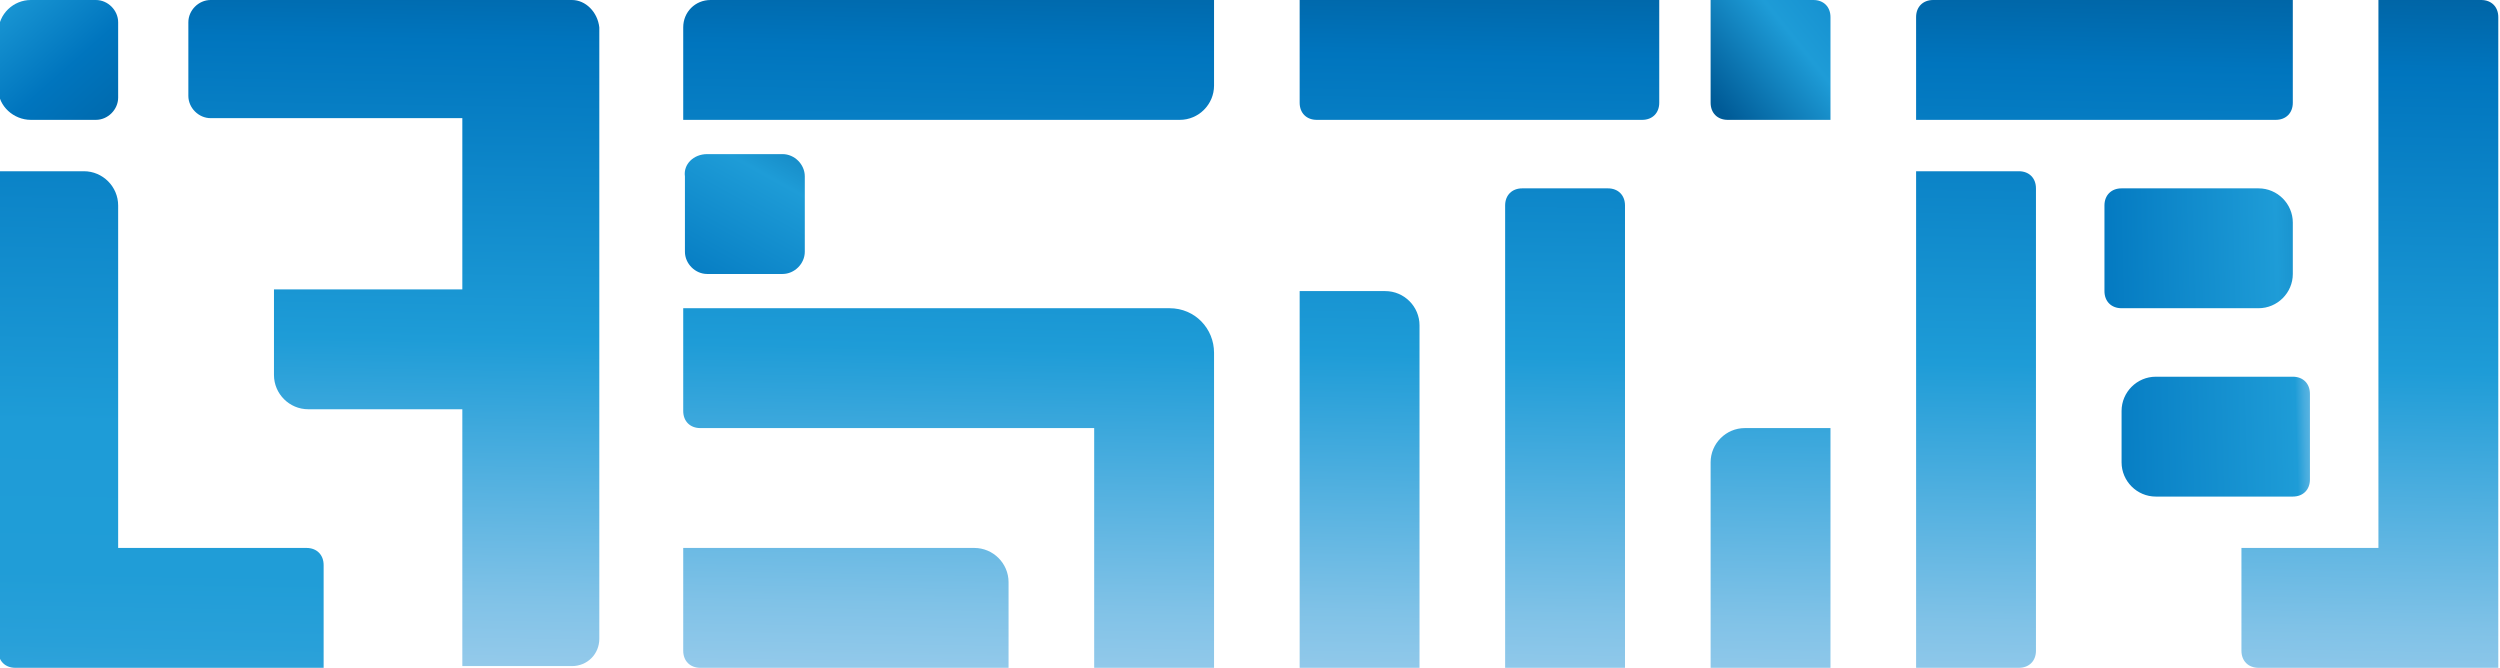 <?xml version="1.0" encoding="utf-8"?>
<!-- Generator: Adobe Illustrator 26.0.0, SVG Export Plug-In . SVG Version: 6.00 Build 0)  -->
<svg version="1.1" id="图层_1" xmlns="http://www.w3.org/2000/svg" xmlns:xlink="http://www.w3.org/1999/xlink" x="0px" y="0px"
	 viewBox="0 0 146 39" style="enable-background:new 0 0 146 39;" xml:space="preserve">
<style type="text/css">
	.st0{fill:url(#SVGID_1_);}
	.st1{fill:url(#SVGID_00000157310536569970697860000003752037818143039622_);}
	.st2{fill:url(#SVGID_00000141424546542363822950000005014039808435800976_);}
	.st3{fill:url(#SVGID_00000090973619160623200040000006829009010747008699_);}
	.st4{fill:url(#SVGID_00000029764926448865299280000002873730728396128644_);}
	.st5{fill:url(#SVGID_00000158719869715524733760000011154367643704852383_);}
	.st6{fill:url(#SVGID_00000125590136717665709280000006885209496255588996_);}
	.st7{fill:url(#SVGID_00000012466861407726573060000017485966316534568126_);}
	.st8{fill:url(#SVGID_00000002372797223198549110000015450560758680798389_);}
	.st9{fill:url(#SVGID_00000145015971237987308650000015063399118388133795_);}
	.st10{fill:url(#SVGID_00000049191636368412261770000002333643013975223217_);}
	.st11{fill:url(#SVGID_00000031908845696920509290000015993856168452551040_);}
	.st12{fill:url(#SVGID_00000060025229782710570370000006450964804210678168_);}
	.st13{fill:url(#SVGID_00000021807117651952201040000007449323907560508069_);}
	.st14{fill:url(#SVGID_00000123404159212995633850000011711593712248744349_);}
	.st15{fill:url(#SVGID_00000095310705670649538620000003956711500096572047_);}
	.st16{fill:url(#SVGID_00000029763271407082399470000000416134502665012883_);}
</style>
<linearGradient id="SVGID_1_" gradientUnits="userSpaceOnUse" x1="-2.281" y1="42.137" x2="11.329" y2="26.737" gradientTransform="matrix(1 0 0 -1 0 39)">
	<stop  offset="0" style="stop-color:#CCE0F4"/>
	<stop  offset="2.000000e-02" style="stop-color:#C3DCF2"/>
	<stop  offset="5.000000e-02" style="stop-color:#A9D2EE"/>
	<stop  offset="9.000000e-02" style="stop-color:#80C2E7"/>
	<stop  offset="0.13" style="stop-color:#47ACDE"/>
	<stop  offset="0.16" style="stop-color:#1E9CD7"/>
	<stop  offset="0.46" style="stop-color:#0075BE"/>
	<stop  offset="0.92" style="stop-color:#005B97"/>
</linearGradient>
<path class="st0" d="M1.8,7h3.8c0.7,0,1.3-0.6,1.3-1.3V1.3C6.9,0.6,6.3,0,5.6,0H1.8c-1,0-1.9,0.8-1.9,1.9v3.3C-0.1,6.2,0.8,7,1.8,7
	C1.8,7,1.8,7,1.8,7z"/>
<linearGradient id="SVGID_00000175317103507333314410000000828567870524202919_" gradientUnits="userSpaceOnUse" x1="22.353" y1="-13.88" x2="23.373" y2="44.24" gradientTransform="matrix(1 0 0 -1 0 39)">
	<stop  offset="0" style="stop-color:#CCE0F4"/>
	<stop  offset="6.000000e-02" style="stop-color:#C3DCF2"/>
	<stop  offset="0.17" style="stop-color:#A9D2EE"/>
	<stop  offset="0.31" style="stop-color:#80C2E7"/>
	<stop  offset="0.46" style="stop-color:#47ACDE"/>
	<stop  offset="0.57" style="stop-color:#1E9CD7"/>
	<stop  offset="0.87" style="stop-color:#0075BE"/>
	<stop  offset="0.99" style="stop-color:#005B97"/>
</linearGradient>
<path style="fill:url(#SVGID_00000175317103507333314410000000828567870524202919_);" d="M33.4,0H12.3c-0.7,0-1.3,0.6-1.3,1.3v4.3
	c0,0.7,0.6,1.3,1.3,1.3h14.7v10h-11v5c0,1.1,0.9,2,2,2h9v15h6.4c0.9,0,1.6-0.7,1.6-1.6c0,0,0,0,0,0V1.6C34.9,0.7,34.2,0,33.4,0z"/>
<linearGradient id="SVGID_00000109751421081026353420000004999650609317787777_" gradientUnits="userSpaceOnUse" x1="8.947" y1="-13.65" x2="9.967" y2="44.474" gradientTransform="matrix(1 0 0 -1 0 39)">
	<stop  offset="0" style="stop-color:#CCE0F4"/>
	<stop  offset="0" style="stop-color:#C9DFF4"/>
	<stop  offset="4.000000e-02" style="stop-color:#A1CFED"/>
	<stop  offset="7.000000e-02" style="stop-color:#7EC2E7"/>
	<stop  offset="0.11" style="stop-color:#60B6E2"/>
	<stop  offset="0.15" style="stop-color:#48ACDE"/>
	<stop  offset="0.2" style="stop-color:#35A5DB"/>
	<stop  offset="0.26" style="stop-color:#28A0D9"/>
	<stop  offset="0.33" style="stop-color:#209DD7"/>
	<stop  offset="0.48" style="stop-color:#1E9CD7"/>
	<stop  offset="0.87" style="stop-color:#0075BE"/>
	<stop  offset="0.99" style="stop-color:#005B97"/>
</linearGradient>
<path style="fill:url(#SVGID_00000109751421081026353420000004999650609317787777_);" d="M17.9,32h-11V12c0-1.1-0.9-2-2-2h-5v28
	c0,0.6,0.4,1,1,1h18v-6C18.9,32.4,18.5,32,17.9,32z"/>
<linearGradient id="SVGID_00000165199566554001256930000002136441753630978194_" gradientUnits="userSpaceOnUse" x1="54.562" y1="-14.4" x2="55.582" y2="43.73" gradientTransform="matrix(1 0 0 -1 0 39)">
	<stop  offset="0" style="stop-color:#CCE0F4"/>
	<stop  offset="6.000000e-02" style="stop-color:#C3DCF2"/>
	<stop  offset="0.17" style="stop-color:#A9D2EE"/>
	<stop  offset="0.31" style="stop-color:#80C2E7"/>
	<stop  offset="0.46" style="stop-color:#47ACDE"/>
	<stop  offset="0.57" style="stop-color:#1E9CD7"/>
	<stop  offset="0.87" style="stop-color:#0075BE"/>
	<stop  offset="0.99" style="stop-color:#005B97"/>
</linearGradient>
<path style="fill:url(#SVGID_00000165199566554001256930000002136441753630978194_);" d="M41.5,0c-0.9,0-1.6,0.7-1.6,1.6V7h29
	c1.1,0,2-0.9,2-2V0H41.5z"/>
<linearGradient id="SVGID_00000164493188112194991000000001773365796704647811_" gradientUnits="userSpaceOnUse" x1="39.779" y1="19.927" x2="48.459" y2="35.507" gradientTransform="matrix(1 0 0 -1 0 39)">
	<stop  offset="0" style="stop-color:#CCE0F4"/>
	<stop  offset="1.000000e-02" style="stop-color:#C3DBF2"/>
	<stop  offset="2.000000e-02" style="stop-color:#A9CEEB"/>
	<stop  offset="3.000000e-02" style="stop-color:#80B8E0"/>
	<stop  offset="5.000000e-02" style="stop-color:#469AD1"/>
	<stop  offset="6.000000e-02" style="stop-color:#0075BE"/>
	<stop  offset="0.57" style="stop-color:#1E9CD7"/>
	<stop  offset="0.99" style="stop-color:#005B97"/>
</linearGradient>
<path style="fill:url(#SVGID_00000164493188112194991000000001773365796704647811_);" d="M41.3,9h4.4c0.7,0,1.3,0.6,1.3,1.3v4.4
	c0,0.7-0.6,1.3-1.3,1.3h-4.4c-0.7,0-1.3-0.6-1.3-1.3v-4.4C39.9,9.6,40.5,9,41.3,9z"/>
<linearGradient id="SVGID_00000087399731908416483410000014033601952984160131_" gradientUnits="userSpaceOnUse" x1="55.004" y1="-14.41" x2="56.024" y2="43.72" gradientTransform="matrix(1 0 0 -1 0 39)">
	<stop  offset="0" style="stop-color:#CCE0F4"/>
	<stop  offset="6.000000e-02" style="stop-color:#C3DCF2"/>
	<stop  offset="0.17" style="stop-color:#A9D2EE"/>
	<stop  offset="0.31" style="stop-color:#80C2E7"/>
	<stop  offset="0.46" style="stop-color:#47ACDE"/>
	<stop  offset="0.57" style="stop-color:#1E9CD7"/>
	<stop  offset="0.87" style="stop-color:#0075BE"/>
	<stop  offset="0.99" style="stop-color:#005B97"/>
</linearGradient>
<path style="fill:url(#SVGID_00000087399731908416483410000014033601952984160131_);" d="M68.3,18H39.9v6c0,0.6,0.4,1,1,1h23v14h7
	V20.6C70.9,19.2,69.8,18,68.3,18L68.3,18z"/>
<linearGradient id="SVGID_00000041271574584439890830000018075545726900213391_" gradientUnits="userSpaceOnUse" x1="49.079" y1="-14.299" x2="50.099" y2="43.821" gradientTransform="matrix(1 0 0 -1 0 39)">
	<stop  offset="0" style="stop-color:#CCE0F4"/>
	<stop  offset="6.000000e-02" style="stop-color:#C3DCF2"/>
	<stop  offset="0.17" style="stop-color:#A9D2EE"/>
	<stop  offset="0.31" style="stop-color:#80C2E7"/>
	<stop  offset="0.46" style="stop-color:#47ACDE"/>
	<stop  offset="0.57" style="stop-color:#1E9CD7"/>
	<stop  offset="0.87" style="stop-color:#0075BE"/>
	<stop  offset="0.99" style="stop-color:#005B97"/>
</linearGradient>
<path style="fill:url(#SVGID_00000041271574584439890830000018075545726900213391_);" d="M56.9,32h-17v6c0,0.6,0.4,1,1,1h18v-5
	C58.9,32.9,58,32,56.9,32z"/>
<linearGradient id="SVGID_00000113335872236364716430000016459326282938180782_" gradientUnits="userSpaceOnUse" x1="85.549" y1="-14.89" x2="86.569" y2="43.24" gradientTransform="matrix(1 0 0 -1 0 39)">
	<stop  offset="0" style="stop-color:#CCE0F4"/>
	<stop  offset="6.000000e-02" style="stop-color:#C3DCF2"/>
	<stop  offset="0.17" style="stop-color:#A9D2EE"/>
	<stop  offset="0.31" style="stop-color:#80C2E7"/>
	<stop  offset="0.46" style="stop-color:#47ACDE"/>
	<stop  offset="0.57" style="stop-color:#1E9CD7"/>
	<stop  offset="0.87" style="stop-color:#0075BE"/>
	<stop  offset="0.99" style="stop-color:#005B97"/>
</linearGradient>
<path style="fill:url(#SVGID_00000113335872236364716430000016459326282938180782_);" d="M75.9,6c0,0.6,0.4,1,1,1h19
	c0.6,0,1-0.4,1-1V0h-21V6z"/>
<linearGradient id="SVGID_00000007404235626477985630000008538856304251624601_" gradientUnits="userSpaceOnUse" x1="113.58" y1="43.622" x2="98.25" y2="31.342" gradientTransform="matrix(1 0 0 -1 0 39)">
	<stop  offset="0" style="stop-color:#CCE0F4"/>
	<stop  offset="0" style="stop-color:#C3DBF2"/>
	<stop  offset="0" style="stop-color:#A9CEEB"/>
	<stop  offset="1.000000e-02" style="stop-color:#80B8E0"/>
	<stop  offset="1.000000e-02" style="stop-color:#469AD1"/>
	<stop  offset="1.000000e-02" style="stop-color:#0075BE"/>
	<stop  offset="0.57" style="stop-color:#1E9CD7"/>
	<stop  offset="0.87" style="stop-color:#005B97"/>
</linearGradient>
<path style="fill:url(#SVGID_00000007404235626477985630000008538856304251624601_);" d="M105.9,0h-6v6c0,0.6,0.4,1,1,1h6V1
	C106.9,0.4,106.5,0,105.9,0z"/>
<linearGradient id="SVGID_00000065050804607648047770000005317559177579140235_" gradientUnits="userSpaceOnUse" x1="90.942" y1="-14.98" x2="91.962" y2="43.14" gradientTransform="matrix(1 0 0 -1 0 39)">
	<stop  offset="0" style="stop-color:#CCE0F4"/>
	<stop  offset="6.000000e-02" style="stop-color:#C3DCF2"/>
	<stop  offset="0.17" style="stop-color:#A9D2EE"/>
	<stop  offset="0.31" style="stop-color:#80C2E7"/>
	<stop  offset="0.46" style="stop-color:#47ACDE"/>
	<stop  offset="0.57" style="stop-color:#1E9CD7"/>
	<stop  offset="0.87" style="stop-color:#0075BE"/>
	<stop  offset="0.99" style="stop-color:#005B97"/>
</linearGradient>
<path style="fill:url(#SVGID_00000065050804607648047770000005317559177579140235_);" d="M93.9,11h-5c-0.6,0-1,0.4-1,1v27h7V12
	C94.9,11.4,94.5,11,93.9,11z"/>
<linearGradient id="SVGID_00000114054472963185571980000012035617897456766883_" gradientUnits="userSpaceOnUse" x1="103.069" y1="-15.2" x2="104.089" y2="42.93" gradientTransform="matrix(1 0 0 -1 0 39)">
	<stop  offset="0" style="stop-color:#CCE0F4"/>
	<stop  offset="6.000000e-02" style="stop-color:#C3DCF2"/>
	<stop  offset="0.17" style="stop-color:#A9D2EE"/>
	<stop  offset="0.31" style="stop-color:#80C2E7"/>
	<stop  offset="0.46" style="stop-color:#47ACDE"/>
	<stop  offset="0.57" style="stop-color:#1E9CD7"/>
	<stop  offset="0.87" style="stop-color:#0075BE"/>
	<stop  offset="0.99" style="stop-color:#005B97"/>
</linearGradient>
<path style="fill:url(#SVGID_00000114054472963185571980000012035617897456766883_);" d="M99.9,27v12h7V25h-5
	C100.8,25,99.9,25.9,99.9,27z"/>
<linearGradient id="SVGID_00000179644232048294354220000004714812941351581090_" gradientUnits="userSpaceOnUse" x1="78.989" y1="-14.77" x2="80.009" y2="43.35" gradientTransform="matrix(1 0 0 -1 0 39)">
	<stop  offset="0" style="stop-color:#CCE0F4"/>
	<stop  offset="6.000000e-02" style="stop-color:#C3DCF2"/>
	<stop  offset="0.17" style="stop-color:#A9D2EE"/>
	<stop  offset="0.31" style="stop-color:#80C2E7"/>
	<stop  offset="0.46" style="stop-color:#47ACDE"/>
	<stop  offset="0.57" style="stop-color:#1E9CD7"/>
	<stop  offset="0.87" style="stop-color:#0075BE"/>
	<stop  offset="0.99" style="stop-color:#005B97"/>
</linearGradient>
<path style="fill:url(#SVGID_00000179644232048294354220000004714812941351581090_);" d="M80.9,17h-5v22h7V19
	C82.9,17.9,82,17,80.9,17z"/>
<linearGradient id="SVGID_00000080180723381593730400000016195951510289629851_" gradientUnits="userSpaceOnUse" x1="114.909" y1="-15.35" x2="115.929" y2="42.77" gradientTransform="matrix(1 0 0 -1 0 39)">
	<stop  offset="0" style="stop-color:#CCE0F4"/>
	<stop  offset="6.000000e-02" style="stop-color:#C3DCF2"/>
	<stop  offset="0.17" style="stop-color:#A9D2EE"/>
	<stop  offset="0.31" style="stop-color:#80C2E7"/>
	<stop  offset="0.46" style="stop-color:#47ACDE"/>
	<stop  offset="0.57" style="stop-color:#1E9CD7"/>
	<stop  offset="0.87" style="stop-color:#0075BE"/>
	<stop  offset="0.99" style="stop-color:#005B97"/>
</linearGradient>
<path style="fill:url(#SVGID_00000080180723381593730400000016195951510289629851_);" d="M117.9,10h-6v29h6c0.6,0,1-0.4,1-1V11
	C118.9,10.4,118.5,10,117.9,10z"/>
<linearGradient id="SVGID_00000047751504319654013000000002531993240718726795_" gradientUnits="userSpaceOnUse" x1="138.103" y1="-15.76" x2="139.124" y2="42.37" gradientTransform="matrix(1 0 0 -1 0 39)">
	<stop  offset="0" style="stop-color:#CCE0F4"/>
	<stop  offset="6.000000e-02" style="stop-color:#C3DCF2"/>
	<stop  offset="0.17" style="stop-color:#A9D2EE"/>
	<stop  offset="0.31" style="stop-color:#80C2E7"/>
	<stop  offset="0.46" style="stop-color:#47ACDE"/>
	<stop  offset="0.57" style="stop-color:#1E9CD7"/>
	<stop  offset="0.87" style="stop-color:#0075BE"/>
	<stop  offset="0.99" style="stop-color:#005B97"/>
</linearGradient>
<path style="fill:url(#SVGID_00000047751504319654013000000002531993240718726795_);" d="M144.9,0h-6v32h-8v6c0,0.6,0.4,1,1,1h14V1
	C145.9,0.4,145.5,0,144.9,0z"/>
<linearGradient id="SVGID_00000044881333451930935890000004496161864848464261_" gradientUnits="userSpaceOnUse" x1="122.038" y1="-15.48" x2="123.068" y2="42.65" gradientTransform="matrix(1 0 0 -1 0 39)">
	<stop  offset="0" style="stop-color:#CCE0F4"/>
	<stop  offset="6.000000e-02" style="stop-color:#C3DCF2"/>
	<stop  offset="0.17" style="stop-color:#A9D2EE"/>
	<stop  offset="0.31" style="stop-color:#80C2E7"/>
	<stop  offset="0.46" style="stop-color:#47ACDE"/>
	<stop  offset="0.57" style="stop-color:#1E9CD7"/>
	<stop  offset="0.87" style="stop-color:#0075BE"/>
	<stop  offset="0.99" style="stop-color:#005B97"/>
</linearGradient>
<path style="fill:url(#SVGID_00000044881333451930935890000004496161864848464261_);" d="M133.9,6V0h-21c-0.6,0-1,0.4-1,1v6h21
	C133.5,7,133.9,6.6,133.9,6z"/>
<linearGradient id="SVGID_00000078025904319855124730000017280054162485696651_" gradientUnits="userSpaceOnUse" x1="137.612" y1="13.717" x2="87.632" y2="12.307" gradientTransform="matrix(1 0 0 -1 0 39)">
	<stop  offset="0" style="stop-color:#CCE0F4"/>
	<stop  offset="1.000000e-02" style="stop-color:#C3DCF2"/>
	<stop  offset="2.000000e-02" style="stop-color:#A9D2EE"/>
	<stop  offset="4.000000e-02" style="stop-color:#80C2E7"/>
	<stop  offset="6.000000e-02" style="stop-color:#47ACDE"/>
	<stop  offset="7.000000e-02" style="stop-color:#1E9CD7"/>
	<stop  offset="0.34" style="stop-color:#0075BE"/>
	<stop  offset="0.99" style="stop-color:#005B97"/>
</linearGradient>
<path style="fill:url(#SVGID_00000078025904319855124730000017280054162485696651_);" d="M134.9,28v-5c0-0.6-0.4-1-1-1h-8
	c-1.1,0-2,0.9-2,2v3c0,1.1,0.9,2,2,2h8C134.5,29,134.9,28.6,134.9,28z"/>
<linearGradient id="SVGID_00000018940098650364735360000008039413654347217569_" gradientUnits="userSpaceOnUse" x1="121.041" y1="24.312" x2="141.971" y2="24.882" gradientTransform="matrix(1 0 0 -1 0 39)">
	<stop  offset="0" style="stop-color:#CCE0F4"/>
	<stop  offset="0" style="stop-color:#C3DBF2"/>
	<stop  offset="1.000000e-02" style="stop-color:#A9CEEB"/>
	<stop  offset="1.000000e-02" style="stop-color:#80B8E0"/>
	<stop  offset="2.000000e-02" style="stop-color:#469AD1"/>
	<stop  offset="2.000000e-02" style="stop-color:#0075BE"/>
	<stop  offset="0.57" style="stop-color:#1E9CD7"/>
	<stop  offset="0.96" style="stop-color:#005B97"/>
</linearGradient>
<path style="fill:url(#SVGID_00000018940098650364735360000008039413654347217569_);" d="M131.9,18c1.1,0,2-0.9,2-2v-3
	c0-1.1-0.9-2-2-2h-8c-0.6,0-1,0.4-1,1v5c0,0.6,0.4,1,1,1H131.9z"/>
</svg>
